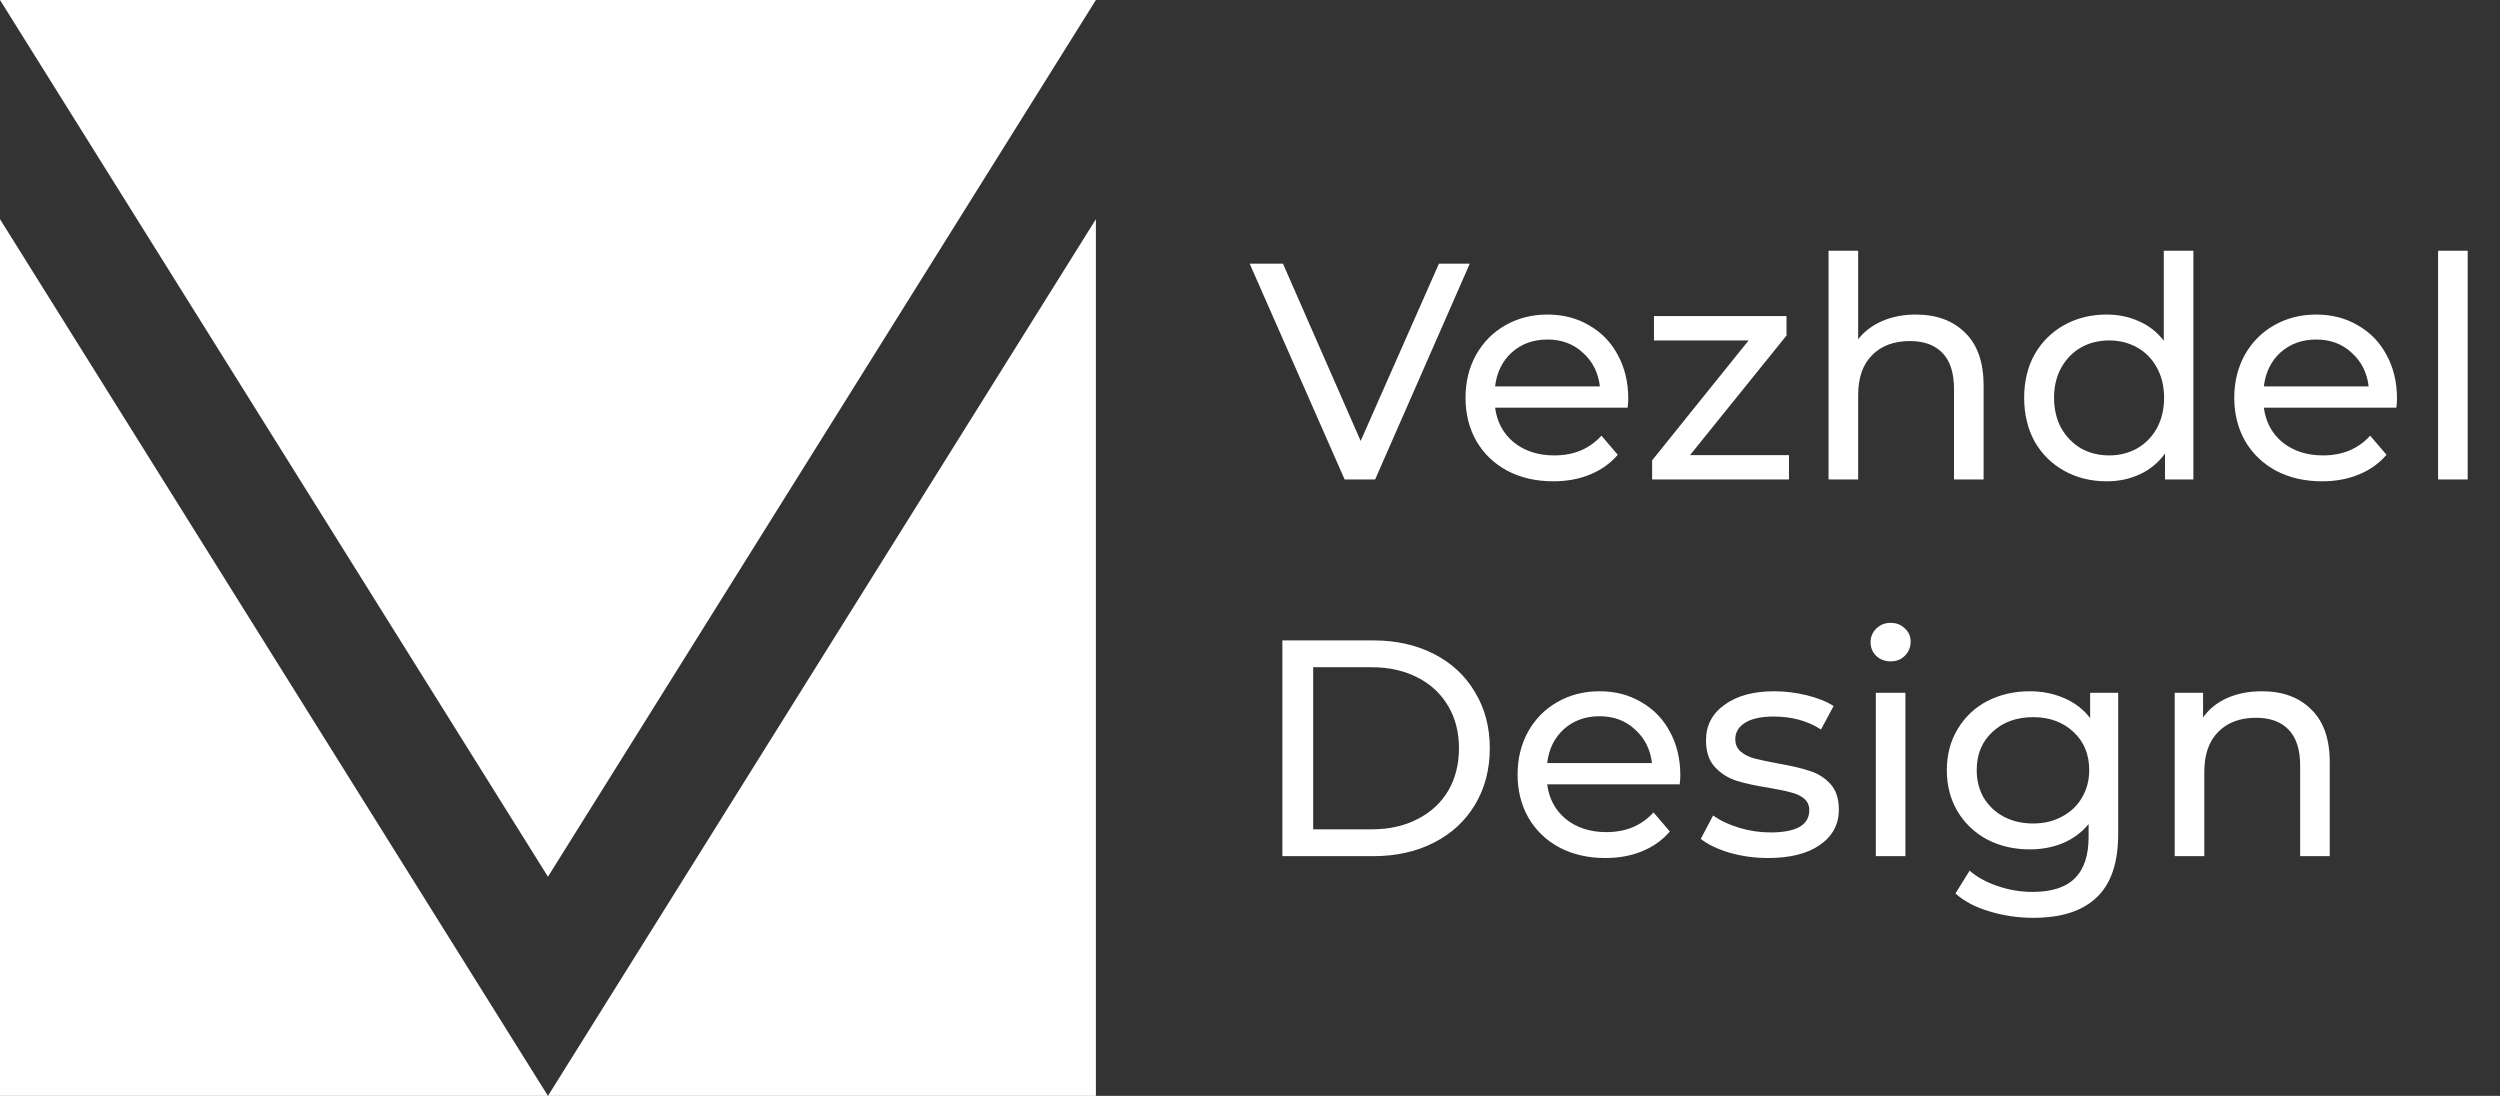 <svg width="146" height="64" viewBox="0 0 146 64" fill="none" xmlns="http://www.w3.org/2000/svg">
<rect x="0" y="0" width="146" height="64" fill="#333333" stroke="none"/>
<path d="M85.834 15.4L80.308 28H78.526L72.982 15.4H74.926L79.462 25.75L84.034 15.4H85.834ZM95.09 23.284C95.09 23.416 95.078 23.59 95.054 23.806H87.314C87.422 24.646 87.788 25.324 88.412 25.84C89.048 26.344 89.834 26.596 90.77 26.596C91.91 26.596 92.828 26.212 93.524 25.444L94.478 26.56C94.046 27.064 93.506 27.448 92.858 27.712C92.222 27.976 91.508 28.108 90.716 28.108C89.708 28.108 88.814 27.904 88.034 27.496C87.254 27.076 86.648 26.494 86.216 25.75C85.796 25.006 85.586 24.166 85.586 23.23C85.586 22.306 85.79 21.472 86.198 20.728C86.618 19.984 87.188 19.408 87.908 19C88.64 18.58 89.462 18.37 90.374 18.37C91.286 18.37 92.096 18.58 92.804 19C93.524 19.408 94.082 19.984 94.478 20.728C94.886 21.472 95.09 22.324 95.09 23.284ZM90.374 19.828C89.546 19.828 88.85 20.08 88.286 20.584C87.734 21.088 87.41 21.748 87.314 22.564H93.434C93.338 21.76 93.008 21.106 92.444 20.602C91.892 20.086 91.202 19.828 90.374 19.828ZM104.476 26.578V28H96.484V26.884L102.118 19.882H96.592V18.46H104.332V19.594L98.698 26.578H104.476ZM111.882 18.37C113.094 18.37 114.054 18.724 114.762 19.432C115.482 20.128 115.842 21.154 115.842 22.51V28H114.114V22.708C114.114 21.784 113.892 21.088 113.448 20.62C113.004 20.152 112.368 19.918 111.54 19.918C110.604 19.918 109.866 20.194 109.326 20.746C108.786 21.286 108.516 22.066 108.516 23.086V28H106.788V14.644H108.516V19.81C108.876 19.354 109.344 19 109.92 18.748C110.508 18.496 111.162 18.37 111.882 18.37ZM128.093 14.644V28H126.437V26.488C126.053 27.016 125.567 27.418 124.979 27.694C124.391 27.97 123.743 28.108 123.035 28.108C122.111 28.108 121.283 27.904 120.551 27.496C119.819 27.088 119.243 26.518 118.823 25.786C118.415 25.042 118.211 24.19 118.211 23.23C118.211 22.27 118.415 21.424 118.823 20.692C119.243 19.96 119.819 19.39 120.551 18.982C121.283 18.574 122.111 18.37 123.035 18.37C123.719 18.37 124.349 18.502 124.925 18.766C125.501 19.018 125.981 19.396 126.365 19.9V14.644H128.093ZM123.179 26.596C123.779 26.596 124.325 26.458 124.817 26.182C125.309 25.894 125.693 25.498 125.969 24.994C126.245 24.478 126.383 23.89 126.383 23.23C126.383 22.57 126.245 21.988 125.969 21.484C125.693 20.968 125.309 20.572 124.817 20.296C124.325 20.02 123.779 19.882 123.179 19.882C122.567 19.882 122.015 20.02 121.523 20.296C121.043 20.572 120.659 20.968 120.371 21.484C120.095 21.988 119.957 22.57 119.957 23.23C119.957 23.89 120.095 24.478 120.371 24.994C120.659 25.498 121.043 25.894 121.523 26.182C122.015 26.458 122.567 26.596 123.179 26.596ZM139.985 23.284C139.985 23.416 139.973 23.59 139.949 23.806H132.209C132.317 24.646 132.683 25.324 133.307 25.84C133.943 26.344 134.729 26.596 135.665 26.596C136.805 26.596 137.723 26.212 138.419 25.444L139.373 26.56C138.941 27.064 138.401 27.448 137.753 27.712C137.117 27.976 136.403 28.108 135.611 28.108C134.603 28.108 133.709 27.904 132.929 27.496C132.149 27.076 131.543 26.494 131.111 25.75C130.691 25.006 130.481 24.166 130.481 23.23C130.481 22.306 130.685 21.472 131.093 20.728C131.513 19.984 132.083 19.408 132.803 19C133.535 18.58 134.357 18.37 135.269 18.37C136.181 18.37 136.991 18.58 137.699 19C138.419 19.408 138.977 19.984 139.373 20.728C139.781 21.472 139.985 22.324 139.985 23.284ZM135.269 19.828C134.441 19.828 133.745 20.08 133.181 20.584C132.629 21.088 132.305 21.748 132.209 22.564H138.329C138.233 21.76 137.903 21.106 137.339 20.602C136.787 20.086 136.097 19.828 135.269 19.828ZM142.384 14.644H144.112V28H142.384V14.644ZM74.89 37.4H80.2C81.532 37.4 82.714 37.664 83.746 38.192C84.778 38.72 85.576 39.464 86.14 40.424C86.716 41.372 87.004 42.464 87.004 43.7C87.004 44.936 86.716 46.034 86.14 46.994C85.576 47.942 84.778 48.68 83.746 49.208C82.714 49.736 81.532 50 80.2 50H74.89V37.4ZM80.092 48.434C81.112 48.434 82.006 48.236 82.774 47.84C83.554 47.444 84.154 46.892 84.574 46.184C84.994 45.464 85.204 44.636 85.204 43.7C85.204 42.764 84.994 41.942 84.574 41.234C84.154 40.514 83.554 39.956 82.774 39.56C82.006 39.164 81.112 38.966 80.092 38.966H76.69V48.434H80.092ZM98.131 45.284C98.131 45.416 98.119 45.59 98.095 45.806H90.355C90.463 46.646 90.829 47.324 91.453 47.84C92.089 48.344 92.875 48.596 93.811 48.596C94.951 48.596 95.869 48.212 96.565 47.444L97.519 48.56C97.087 49.064 96.547 49.448 95.899 49.712C95.263 49.976 94.549 50.108 93.757 50.108C92.749 50.108 91.855 49.904 91.075 49.496C90.295 49.076 89.689 48.494 89.257 47.75C88.837 47.006 88.627 46.166 88.627 45.23C88.627 44.306 88.831 43.472 89.239 42.728C89.659 41.984 90.229 41.408 90.949 41C91.681 40.58 92.503 40.37 93.415 40.37C94.327 40.37 95.137 40.58 95.845 41C96.565 41.408 97.123 41.984 97.519 42.728C97.927 43.472 98.131 44.324 98.131 45.284ZM93.415 41.828C92.587 41.828 91.891 42.08 91.327 42.584C90.775 43.088 90.451 43.748 90.355 44.564H96.475C96.379 43.76 96.049 43.106 95.485 42.602C94.933 42.086 94.243 41.828 93.415 41.828ZM103.267 50.108C102.487 50.108 101.737 50.006 101.017 49.802C100.297 49.586 99.733 49.316 99.325 48.992L100.045 47.624C100.465 47.924 100.975 48.164 101.575 48.344C102.175 48.524 102.781 48.614 103.393 48.614C104.905 48.614 105.661 48.182 105.661 47.318C105.661 47.03 105.559 46.802 105.355 46.634C105.151 46.466 104.893 46.346 104.581 46.274C104.281 46.19 103.849 46.1 103.285 46.004C102.517 45.884 101.887 45.746 101.395 45.59C100.915 45.434 100.501 45.17 100.153 44.798C99.805 44.426 99.631 43.904 99.631 43.232C99.631 42.368 99.991 41.678 100.711 41.162C101.431 40.634 102.397 40.37 103.609 40.37C104.245 40.37 104.881 40.448 105.517 40.604C106.153 40.76 106.675 40.97 107.083 41.234L106.345 42.602C105.565 42.098 104.647 41.846 103.591 41.846C102.859 41.846 102.301 41.966 101.917 42.206C101.533 42.446 101.341 42.764 101.341 43.16C101.341 43.472 101.449 43.718 101.665 43.898C101.881 44.078 102.145 44.21 102.457 44.294C102.781 44.378 103.231 44.474 103.807 44.582C104.575 44.714 105.193 44.858 105.661 45.014C106.141 45.158 106.549 45.41 106.885 45.77C107.221 46.13 107.389 46.634 107.389 47.282C107.389 48.146 107.017 48.836 106.273 49.352C105.541 49.856 104.539 50.108 103.267 50.108ZM109.548 40.46H111.276V50H109.548V40.46ZM110.412 38.624C110.076 38.624 109.794 38.516 109.566 38.3C109.35 38.084 109.242 37.82 109.242 37.508C109.242 37.196 109.35 36.932 109.566 36.716C109.794 36.488 110.076 36.374 110.412 36.374C110.748 36.374 111.024 36.482 111.24 36.698C111.468 36.902 111.582 37.16 111.582 37.472C111.582 37.796 111.468 38.072 111.24 38.3C111.024 38.516 110.748 38.624 110.412 38.624ZM123.702 40.46V48.704C123.702 50.372 123.288 51.602 122.46 52.394C121.632 53.198 120.396 53.6 118.752 53.6C117.852 53.6 116.994 53.474 116.178 53.222C115.362 52.982 114.702 52.634 114.198 52.178L115.026 50.846C115.47 51.23 116.016 51.53 116.664 51.746C117.324 51.974 118.002 52.088 118.698 52.088C119.814 52.088 120.636 51.824 121.164 51.296C121.704 50.768 121.974 49.964 121.974 48.884V48.128C121.566 48.62 121.062 48.992 120.462 49.244C119.874 49.484 119.232 49.604 118.536 49.604C117.624 49.604 116.796 49.412 116.052 49.028C115.32 48.632 114.744 48.086 114.324 47.39C113.904 46.682 113.694 45.878 113.694 44.978C113.694 44.078 113.904 43.28 114.324 42.584C114.744 41.876 115.32 41.33 116.052 40.946C116.796 40.562 117.624 40.37 118.536 40.37C119.256 40.37 119.922 40.502 120.534 40.766C121.158 41.03 121.668 41.42 122.064 41.936V40.46H123.702ZM118.734 48.092C119.358 48.092 119.916 47.96 120.408 47.696C120.912 47.432 121.302 47.066 121.578 46.598C121.866 46.118 122.01 45.578 122.01 44.978C122.01 44.054 121.704 43.31 121.092 42.746C120.48 42.17 119.694 41.882 118.734 41.882C117.762 41.882 116.97 42.17 116.358 42.746C115.746 43.31 115.44 44.054 115.44 44.978C115.44 45.578 115.578 46.118 115.854 46.598C116.142 47.066 116.532 47.432 117.024 47.696C117.528 47.96 118.098 48.092 118.734 48.092ZM132.097 40.37C133.309 40.37 134.269 40.724 134.977 41.432C135.697 42.128 136.057 43.154 136.057 44.51V50H134.329V44.708C134.329 43.784 134.107 43.088 133.663 42.62C133.219 42.152 132.583 41.918 131.755 41.918C130.819 41.918 130.081 42.194 129.541 42.746C129.001 43.286 128.731 44.066 128.731 45.086V50H127.003V40.46H128.659V41.9C129.007 41.408 129.475 41.03 130.063 40.766C130.663 40.502 131.341 40.37 132.097 40.37Z" fill="white"/>
<path d="M32 64H0V12.8L32 64ZM32 64H64V12.8L32 64ZM0 0L32 51.2L64 0H0Z" fill="white"/>
</svg>
